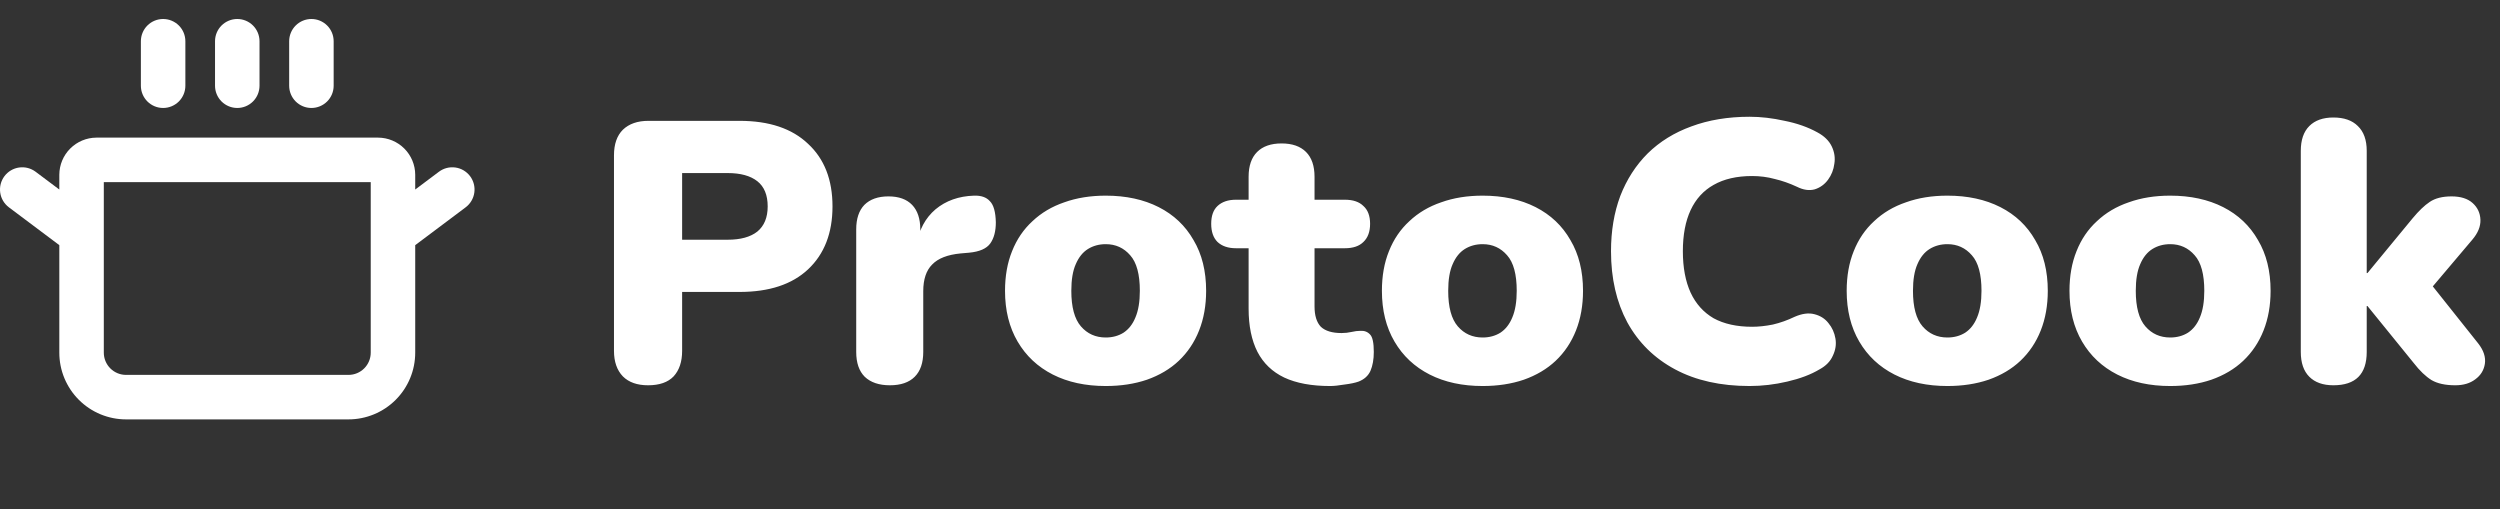 <svg width="216" height="44" viewBox="0 0 216 44" fill="none" xmlns="http://www.w3.org/2000/svg">
<rect x="0" y="0" width="216" height="44" fill="#333333" stroke="none"/>
<path d="M55.992 33.288C55.053 33.288 54.328 33.032 53.816 32.52C53.304 31.987 53.048 31.251 53.048 30.312V13.416C53.048 12.457 53.304 11.72 53.816 11.209C54.349 10.697 55.085 10.441 56.024 10.441H63.896C66.456 10.441 68.429 11.102 69.816 12.425C71.224 13.726 71.928 15.528 71.928 17.832C71.928 20.137 71.224 21.95 69.816 23.273C68.429 24.574 66.456 25.224 63.896 25.224H58.936V30.312C58.936 31.251 58.691 31.987 58.2 32.52C57.709 33.032 56.973 33.288 55.992 33.288ZM58.936 20.712H62.872C63.981 20.712 64.835 20.478 65.432 20.009C66.029 19.518 66.328 18.793 66.328 17.832C66.328 16.851 66.029 16.126 65.432 15.656C64.835 15.187 63.981 14.953 62.872 14.953H58.936V20.712ZM76.888 33.288C75.95 33.288 75.225 33.043 74.713 32.553C74.222 32.062 73.977 31.347 73.977 30.409V19.817C73.977 18.899 74.211 18.195 74.68 17.704C75.171 17.214 75.865 16.968 76.76 16.968C77.656 16.968 78.339 17.214 78.808 17.704C79.278 18.195 79.513 18.899 79.513 19.817V21.128H79.192C79.406 19.849 79.95 18.835 80.825 18.088C81.721 17.342 82.83 16.947 84.153 16.904C84.771 16.883 85.23 17.043 85.528 17.384C85.849 17.704 86.019 18.312 86.04 19.209C86.04 19.977 85.88 20.584 85.561 21.032C85.24 21.48 84.632 21.747 83.737 21.832L83.001 21.896C81.87 22.003 81.049 22.323 80.537 22.857C80.025 23.369 79.769 24.137 79.769 25.16V30.409C79.769 31.347 79.523 32.062 79.032 32.553C78.542 33.043 77.827 33.288 76.888 33.288ZM95.538 33.352C93.789 33.352 92.264 33.022 90.962 32.361C89.661 31.699 88.648 30.75 87.922 29.512C87.197 28.275 86.834 26.814 86.834 25.128C86.834 23.849 87.037 22.707 87.442 21.704C87.848 20.68 88.434 19.817 89.202 19.113C89.97 18.387 90.888 17.843 91.954 17.48C93.021 17.096 94.216 16.904 95.538 16.904C97.288 16.904 98.813 17.235 100.114 17.896C101.416 18.558 102.418 19.507 103.122 20.744C103.848 21.96 104.21 23.422 104.21 25.128C104.21 26.387 104.008 27.529 103.602 28.552C103.197 29.576 102.61 30.451 101.842 31.177C101.096 31.881 100.178 32.425 99.09 32.809C98.024 33.171 96.84 33.352 95.538 33.352ZM95.538 29.16C96.114 29.16 96.626 29.022 97.074 28.744C97.522 28.446 97.864 28.009 98.098 27.433C98.354 26.835 98.482 26.067 98.482 25.128C98.482 23.699 98.205 22.675 97.65 22.056C97.096 21.416 96.392 21.096 95.538 21.096C94.962 21.096 94.45 21.235 94.002 21.512C93.554 21.79 93.202 22.227 92.946 22.825C92.69 23.401 92.562 24.169 92.562 25.128C92.562 26.537 92.84 27.561 93.394 28.201C93.949 28.84 94.664 29.16 95.538 29.16ZM114.92 33.352C113.32 33.352 111.997 33.107 110.952 32.617C109.928 32.126 109.16 31.39 108.648 30.409C108.136 29.406 107.88 28.158 107.88 26.665V21.448H106.792C106.109 21.448 105.576 21.267 105.192 20.904C104.829 20.542 104.648 20.019 104.648 19.337C104.648 18.654 104.829 18.142 105.192 17.8C105.576 17.438 106.109 17.256 106.792 17.256H107.88V15.273C107.88 14.334 108.125 13.619 108.616 13.129C109.107 12.638 109.811 12.393 110.728 12.393C111.645 12.393 112.349 12.638 112.84 13.129C113.331 13.619 113.576 14.334 113.576 15.273V17.256H116.2C116.904 17.256 117.437 17.438 117.8 17.8C118.184 18.142 118.376 18.654 118.376 19.337C118.376 20.019 118.184 20.542 117.8 20.904C117.437 21.267 116.904 21.448 116.2 21.448H113.576V26.473C113.576 27.262 113.757 27.849 114.12 28.233C114.504 28.595 115.101 28.776 115.912 28.776C116.211 28.776 116.499 28.744 116.776 28.68C117.053 28.616 117.309 28.584 117.544 28.584C117.885 28.563 118.163 28.67 118.376 28.904C118.589 29.118 118.696 29.619 118.696 30.409C118.696 31.049 118.6 31.593 118.408 32.041C118.216 32.467 117.875 32.776 117.384 32.968C117.085 33.075 116.68 33.16 116.168 33.224C115.656 33.31 115.24 33.352 114.92 33.352ZM128.101 33.352C126.351 33.352 124.826 33.022 123.525 32.361C122.223 31.699 121.21 30.75 120.485 29.512C119.759 28.275 119.397 26.814 119.397 25.128C119.397 23.849 119.599 22.707 120.005 21.704C120.41 20.68 120.997 19.817 121.765 19.113C122.533 18.387 123.45 17.843 124.517 17.48C125.583 17.096 126.778 16.904 128.101 16.904C129.85 16.904 131.375 17.235 132.677 17.896C133.978 18.558 134.981 19.507 135.685 20.744C136.41 21.96 136.773 23.422 136.773 25.128C136.773 26.387 136.57 27.529 136.165 28.552C135.759 29.576 135.173 30.451 134.405 31.177C133.658 31.881 132.741 32.425 131.653 32.809C130.586 33.171 129.402 33.352 128.101 33.352ZM128.101 29.16C128.677 29.16 129.189 29.022 129.637 28.744C130.085 28.446 130.426 28.009 130.661 27.433C130.917 26.835 131.045 26.067 131.045 25.128C131.045 23.699 130.767 22.675 130.213 22.056C129.658 21.416 128.954 21.096 128.101 21.096C127.525 21.096 127.013 21.235 126.565 21.512C126.117 21.79 125.765 22.227 125.509 22.825C125.253 23.401 125.125 24.169 125.125 25.128C125.125 26.537 125.402 27.561 125.957 28.201C126.511 28.84 127.226 29.16 128.101 29.16ZM151.159 33.352C148.663 33.352 146.519 32.873 144.727 31.913C142.935 30.953 141.559 29.598 140.599 27.849C139.66 26.099 139.191 24.051 139.191 21.704C139.191 19.955 139.457 18.366 139.991 16.936C140.545 15.507 141.335 14.28 142.359 13.257C143.404 12.232 144.663 11.454 146.135 10.921C147.628 10.366 149.303 10.088 151.159 10.088C152.14 10.088 153.153 10.206 154.199 10.441C155.265 10.654 156.204 10.985 157.015 11.432C157.612 11.752 158.028 12.158 158.263 12.649C158.497 13.139 158.572 13.64 158.487 14.152C158.423 14.665 158.241 15.123 157.943 15.528C157.644 15.934 157.26 16.211 156.791 16.36C156.321 16.488 155.809 16.414 155.255 16.137C154.615 15.838 153.975 15.614 153.335 15.464C152.716 15.294 152.065 15.209 151.383 15.209C150.06 15.209 148.951 15.464 148.055 15.976C147.18 16.467 146.519 17.192 146.071 18.152C145.623 19.113 145.399 20.297 145.399 21.704C145.399 23.113 145.623 24.307 146.071 25.288C146.519 26.248 147.18 26.985 148.055 27.497C148.951 27.987 150.06 28.233 151.383 28.233C151.937 28.233 152.535 28.169 153.175 28.041C153.815 27.891 154.444 27.667 155.063 27.369C155.703 27.091 156.268 27.017 156.759 27.145C157.271 27.273 157.676 27.529 157.975 27.913C158.295 28.297 158.497 28.744 158.583 29.256C158.668 29.747 158.593 30.238 158.359 30.729C158.145 31.219 157.761 31.614 157.207 31.913C156.46 32.361 155.532 32.712 154.423 32.968C153.335 33.224 152.247 33.352 151.159 33.352ZM168.257 33.352C166.508 33.352 164.982 33.022 163.681 32.361C162.38 31.699 161.366 30.75 160.641 29.512C159.916 28.275 159.553 26.814 159.553 25.128C159.553 23.849 159.756 22.707 160.161 21.704C160.566 20.68 161.153 19.817 161.921 19.113C162.689 18.387 163.606 17.843 164.673 17.48C165.74 17.096 166.934 16.904 168.257 16.904C170.006 16.904 171.532 17.235 172.833 17.896C174.134 18.558 175.137 19.507 175.841 20.744C176.566 21.96 176.929 23.422 176.929 25.128C176.929 26.387 176.726 27.529 176.321 28.552C175.916 29.576 175.329 30.451 174.561 31.177C173.814 31.881 172.897 32.425 171.809 32.809C170.742 33.171 169.558 33.352 168.257 33.352ZM168.257 29.16C168.833 29.16 169.345 29.022 169.793 28.744C170.241 28.446 170.582 28.009 170.817 27.433C171.073 26.835 171.201 26.067 171.201 25.128C171.201 23.699 170.924 22.675 170.369 22.056C169.814 21.416 169.11 21.096 168.257 21.096C167.681 21.096 167.169 21.235 166.721 21.512C166.273 21.79 165.921 22.227 165.665 22.825C165.409 23.401 165.281 24.169 165.281 25.128C165.281 26.537 165.558 27.561 166.113 28.201C166.668 28.84 167.382 29.16 168.257 29.16ZM187.507 33.352C185.758 33.352 184.232 33.022 182.931 32.361C181.63 31.699 180.616 30.75 179.891 29.512C179.166 28.275 178.803 26.814 178.803 25.128C178.803 23.849 179.006 22.707 179.411 21.704C179.816 20.68 180.403 19.817 181.171 19.113C181.939 18.387 182.856 17.843 183.923 17.48C184.99 17.096 186.184 16.904 187.507 16.904C189.256 16.904 190.782 17.235 192.083 17.896C193.384 18.558 194.387 19.507 195.091 20.744C195.816 21.96 196.179 23.422 196.179 25.128C196.179 26.387 195.976 27.529 195.571 28.552C195.166 29.576 194.579 30.451 193.811 31.177C193.064 31.881 192.147 32.425 191.059 32.809C189.992 33.171 188.808 33.352 187.507 33.352ZM187.507 29.16C188.083 29.16 188.595 29.022 189.043 28.744C189.491 28.446 189.832 28.009 190.067 27.433C190.323 26.835 190.451 26.067 190.451 25.128C190.451 23.699 190.174 22.675 189.619 22.056C189.064 21.416 188.36 21.096 187.507 21.096C186.931 21.096 186.419 21.235 185.971 21.512C185.523 21.79 185.171 22.227 184.915 22.825C184.659 23.401 184.531 24.169 184.531 25.128C184.531 26.537 184.808 27.561 185.363 28.201C185.918 28.84 186.632 29.16 187.507 29.16ZM201.605 33.288C200.709 33.288 200.016 33.043 199.525 32.553C199.034 32.062 198.789 31.347 198.789 30.409V13.033C198.789 12.094 199.034 11.379 199.525 10.889C200.016 10.398 200.709 10.152 201.605 10.152C202.522 10.152 203.226 10.398 203.717 10.889C204.229 11.379 204.485 12.094 204.485 13.033V23.593H204.549L208.453 18.857C208.986 18.216 209.477 17.747 209.925 17.448C210.394 17.128 211.024 16.968 211.813 16.968C212.602 16.968 213.21 17.16 213.637 17.544C214.064 17.928 214.288 18.409 214.309 18.985C214.33 19.561 214.096 20.137 213.605 20.712L209.381 25.704V23.721L214.117 29.672C214.586 30.27 214.778 30.857 214.693 31.433C214.608 31.987 214.33 32.435 213.861 32.776C213.413 33.118 212.837 33.288 212.133 33.288C211.28 33.288 210.597 33.139 210.085 32.84C209.573 32.52 209.061 32.03 208.549 31.369L204.549 26.441H204.485V30.409C204.485 32.328 203.525 33.288 201.605 33.288Z" fill="white"/>
<g clip-path="url(#clip0_4_98)">
<path d="M12.172 7.407V3.563C12.172 3.053 12.374 2.564 12.735 2.204C13.095 1.844 13.584 1.641 14.094 1.641C14.604 1.641 15.092 1.844 15.453 2.204C15.813 2.564 16.016 3.053 16.016 3.563V7.407C16.016 7.916 15.813 8.405 15.453 8.766C15.092 9.126 14.604 9.329 14.094 9.329C13.584 9.329 13.095 9.126 12.735 8.766C12.374 8.405 12.172 7.916 12.172 7.407ZM20.5 9.329C21.01 9.329 21.499 9.126 21.859 8.766C22.219 8.405 22.422 7.916 22.422 7.407V3.563C22.422 3.053 22.219 2.564 21.859 2.204C21.499 1.844 21.01 1.641 20.5 1.641C19.99 1.641 19.502 1.844 19.141 2.204C18.781 2.564 18.578 3.053 18.578 3.563V7.407C18.578 7.916 18.781 8.405 19.141 8.766C19.502 9.126 19.99 9.329 20.5 9.329ZM26.906 9.329C27.416 9.329 27.905 9.126 28.265 8.766C28.626 8.405 28.828 7.916 28.828 7.407V3.563C28.828 3.053 28.626 2.564 28.265 2.204C27.905 1.844 27.416 1.641 26.906 1.641C26.396 1.641 25.908 1.844 25.547 2.204C25.187 2.564 24.984 3.053 24.984 3.563V7.407C24.984 7.916 25.187 8.405 25.547 8.766C25.908 9.126 26.396 9.329 26.906 9.329ZM40.231 17.913L35.875 21.18V30.469C35.875 31.998 35.268 33.465 34.186 34.546C33.105 35.627 31.639 36.235 30.109 36.235H10.891C9.361 36.235 7.895 35.627 6.814 34.546C5.732 33.465 5.125 31.998 5.125 30.469V21.18L0.769 17.913C0.361 17.607 0.091 17.152 0.019 16.647C-0.053 16.143 0.079 15.63 0.384 15.222C0.69 14.815 1.145 14.545 1.65 14.473C2.155 14.401 2.667 14.532 3.075 14.838L5.125 16.375V15.094C5.129 14.246 5.468 13.434 6.068 12.834C6.668 12.234 7.48 11.895 8.328 11.891H32.672C33.52 11.895 34.332 12.234 34.932 12.834C35.532 13.434 35.871 14.246 35.875 15.094V16.375L37.925 14.838C38.333 14.532 38.845 14.401 39.35 14.473C39.855 14.545 40.31 14.815 40.616 15.222C40.922 15.63 41.053 16.143 40.981 16.647C40.909 17.152 40.639 17.607 40.231 17.913ZM32.031 15.735H8.969V30.469C8.969 30.979 9.171 31.468 9.532 31.828C9.892 32.189 10.381 32.391 10.891 32.391H30.109C30.619 32.391 31.108 32.189 31.468 31.828C31.829 31.468 32.031 30.979 32.031 30.469V15.735Z" fill="white"/>
</g>
<defs>
<clipPath id="clip0_4_98">
<rect width="41" height="41" fill="white" transform="translate(0 1)"/>
</clipPath>
</defs>
</svg>
